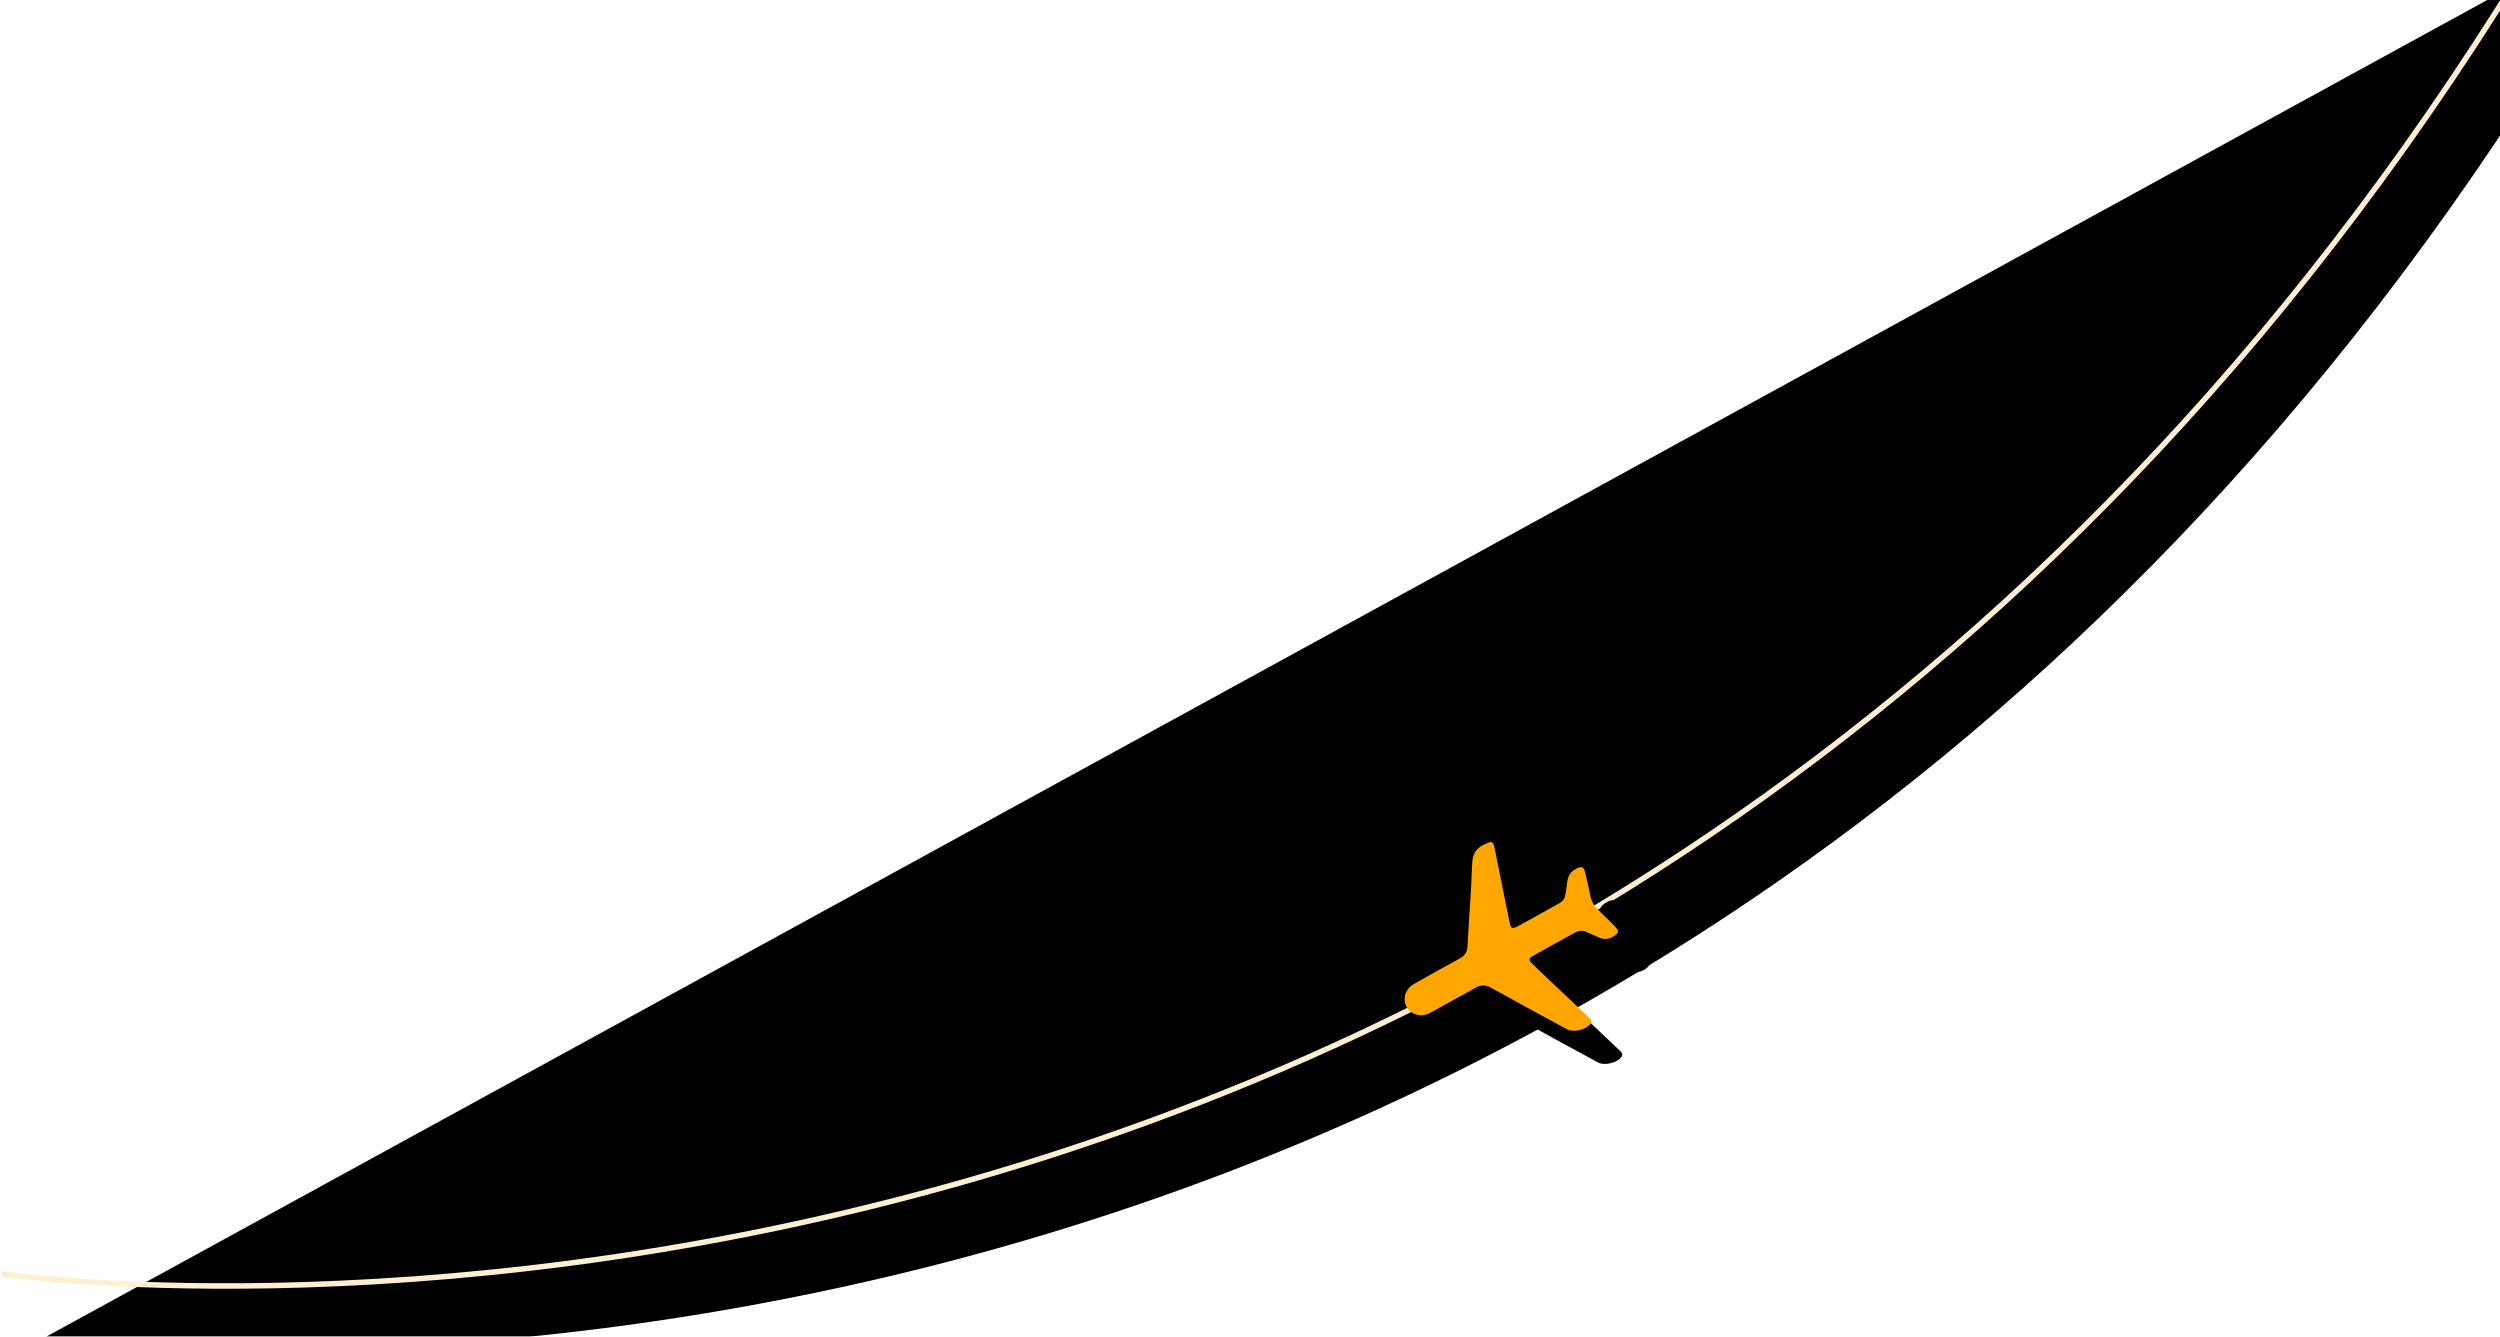 <?xml version="1.0" encoding="UTF-8"?>
<svg width="909px" height="486px" viewBox="0 0 909 486" version="1.1" xmlns="http://www.w3.org/2000/svg" xmlns:xlink="http://www.w3.org/1999/xlink">
    <!-- Generator: Sketch 52.5 (67469) - http://www.bohemiancoding.com/sketch -->
    <title>Group Copy 3</title>
    <desc>Created with Sketch.</desc>
    <defs>
        <path d="M2.37,251.281 C2.37,251.281 451.722,-157.574 1070.348,152.303" id="path-1"></path>
        <filter x="-1.5%" y="-13.7%" width="103.0%" height="118.5%" filterUnits="objectBoundingBox" id="filter-2">
            <feMorphology radius="1" operator="dilate" in="SourceAlpha" result="shadowSpreadOuter1"></feMorphology>
            <feOffset dx="0" dy="-14" in="shadowSpreadOuter1" result="shadowOffsetOuter1"></feOffset>
            <feMorphology radius="1" operator="erode" in="SourceAlpha" result="shadowInner"></feMorphology>
            <feOffset dx="0" dy="-14" in="shadowInner" result="shadowInner"></feOffset>
            <feComposite in="shadowOffsetOuter1" in2="shadowInner" operator="out" result="shadowOffsetOuter1"></feComposite>
            <feGaussianBlur stdDeviation="2.5" in="shadowOffsetOuter1" result="shadowBlurOuter1"></feGaussianBlur>
            <feColorMatrix values="0 0 0 0 0.699   0 0 0 0 0.699   0 0 0 0 0.699  0 0 0 0.5 0" type="matrix" in="shadowBlurOuter1"></feColorMatrix>
        </filter>
        <path d="M542.844,48.657 C539.871,48.656 536.896,48.741 533.928,48.629 C531.562,48.539 529.994,49.405 528.738,51.418 C523.186,60.32 517.523,69.155 511.891,78.009 C510.468,80.248 505.81,81.558 503.448,80.379 C502.357,79.834 502.591,78.957 502.888,78.028 C504.964,71.543 507.015,65.05 509.07,58.559 C509.853,56.086 510.643,53.615 511.394,51.132 C511.968,49.234 511.613,48.67 509.675,48.657 C503.863,48.616 498.051,48.632 492.238,48.651 C490.693,48.656 489.447,49.297 488.524,50.548 C487.632,51.756 486.652,52.903 485.792,54.131 C484.521,55.948 482.857,56.803 480.58,56.648 C478.399,56.499 477.932,55.962 478.537,53.808 C479.308,51.061 480.059,48.307 480.938,45.593 C481.586,43.594 481.574,41.669 480.95,39.677 C480.076,36.893 479.269,34.088 478.479,31.28 C477.916,29.281 478.434,28.714 480.502,28.583 C482.842,28.434 484.494,29.326 485.875,31.18 C490.515,37.411 489.226,36.477 496.717,36.559 C500.877,36.604 505.039,36.586 509.2,36.551 C511.722,36.529 512.034,36.107 511.293,33.761 C508.559,25.103 505.801,16.451 503.053,7.797 C502.204,5.123 502.531,4.875 505.33,4.634 C508.829,4.332 511.022,5.531 512.869,8.602 C518.04,17.2 523.605,25.568 528.931,34.077 C530.077,35.908 531.539,36.598 533.662,36.577 C539.936,36.516 546.212,36.529 552.486,36.599 C555.641,36.634 558.021,38.418 558.752,41.051 C559.445,43.548 558.391,46.184 556.117,47.657 C554.912,48.437 553.573,48.677 552.157,48.663 C550.571,48.648 548.986,48.658 547.401,48.658 C545.882,48.657 544.363,48.657 542.844,48.657" id="path-3"></path>
        <filter x="-29.7%" y="-15.7%" width="149.6%" height="163.0%" filterUnits="objectBoundingBox" id="filter-4">
            <feOffset dx="-4" dy="16" in="SourceAlpha" result="shadowOffsetOuter1"></feOffset>
            <feGaussianBlur stdDeviation="4" in="shadowOffsetOuter1" result="shadowBlurOuter1"></feGaussianBlur>
            <feColorMatrix values="0 0 0 0 0.663   0 0 0 0 0.288   0 0 0 0 0.019  0 0 0 0.359 0" type="matrix" in="shadowBlurOuter1"></feColorMatrix>
        </filter>
    </defs>
    <g id="Desktop" stroke="none" stroke-width="1" fill="none" fill-rule="evenodd">
        <g id="Homepage-Copy" transform="translate(-531, -879)">
            <g id="Group-Copy-3" transform="translate(1042.082, 1143.459) scale(-1, 1) rotate(-145) translate(-1042.082, -1143.459) translate(505.582, 1012.959)">
                <g id="Path-16" transform="translate(536.359, 143.774) rotate(-1) translate(-536.359, -143.774) ">
                    <use fill="black" fill-opacity="1" filter="url(#filter-2)" xlink:href="#path-1"></use>
                    <use stroke="#FFEFD0" stroke-width="2" xlink:href="#path-1"></use>
                </g>
                <g id="Imported-Layers" transform="translate(518.615, 42.705) rotate(-186) translate(-518.615, -42.705) ">
                    <use fill="black" fill-opacity="1" filter="url(#filter-4)" xlink:href="#path-3"></use>
                    <use fill="#FFA700" fill-rule="evenodd" xlink:href="#path-3"></use>
                </g>
            </g>
        </g>
        <g id="001-favorite-heart-button"></g>
    </g>
</svg>